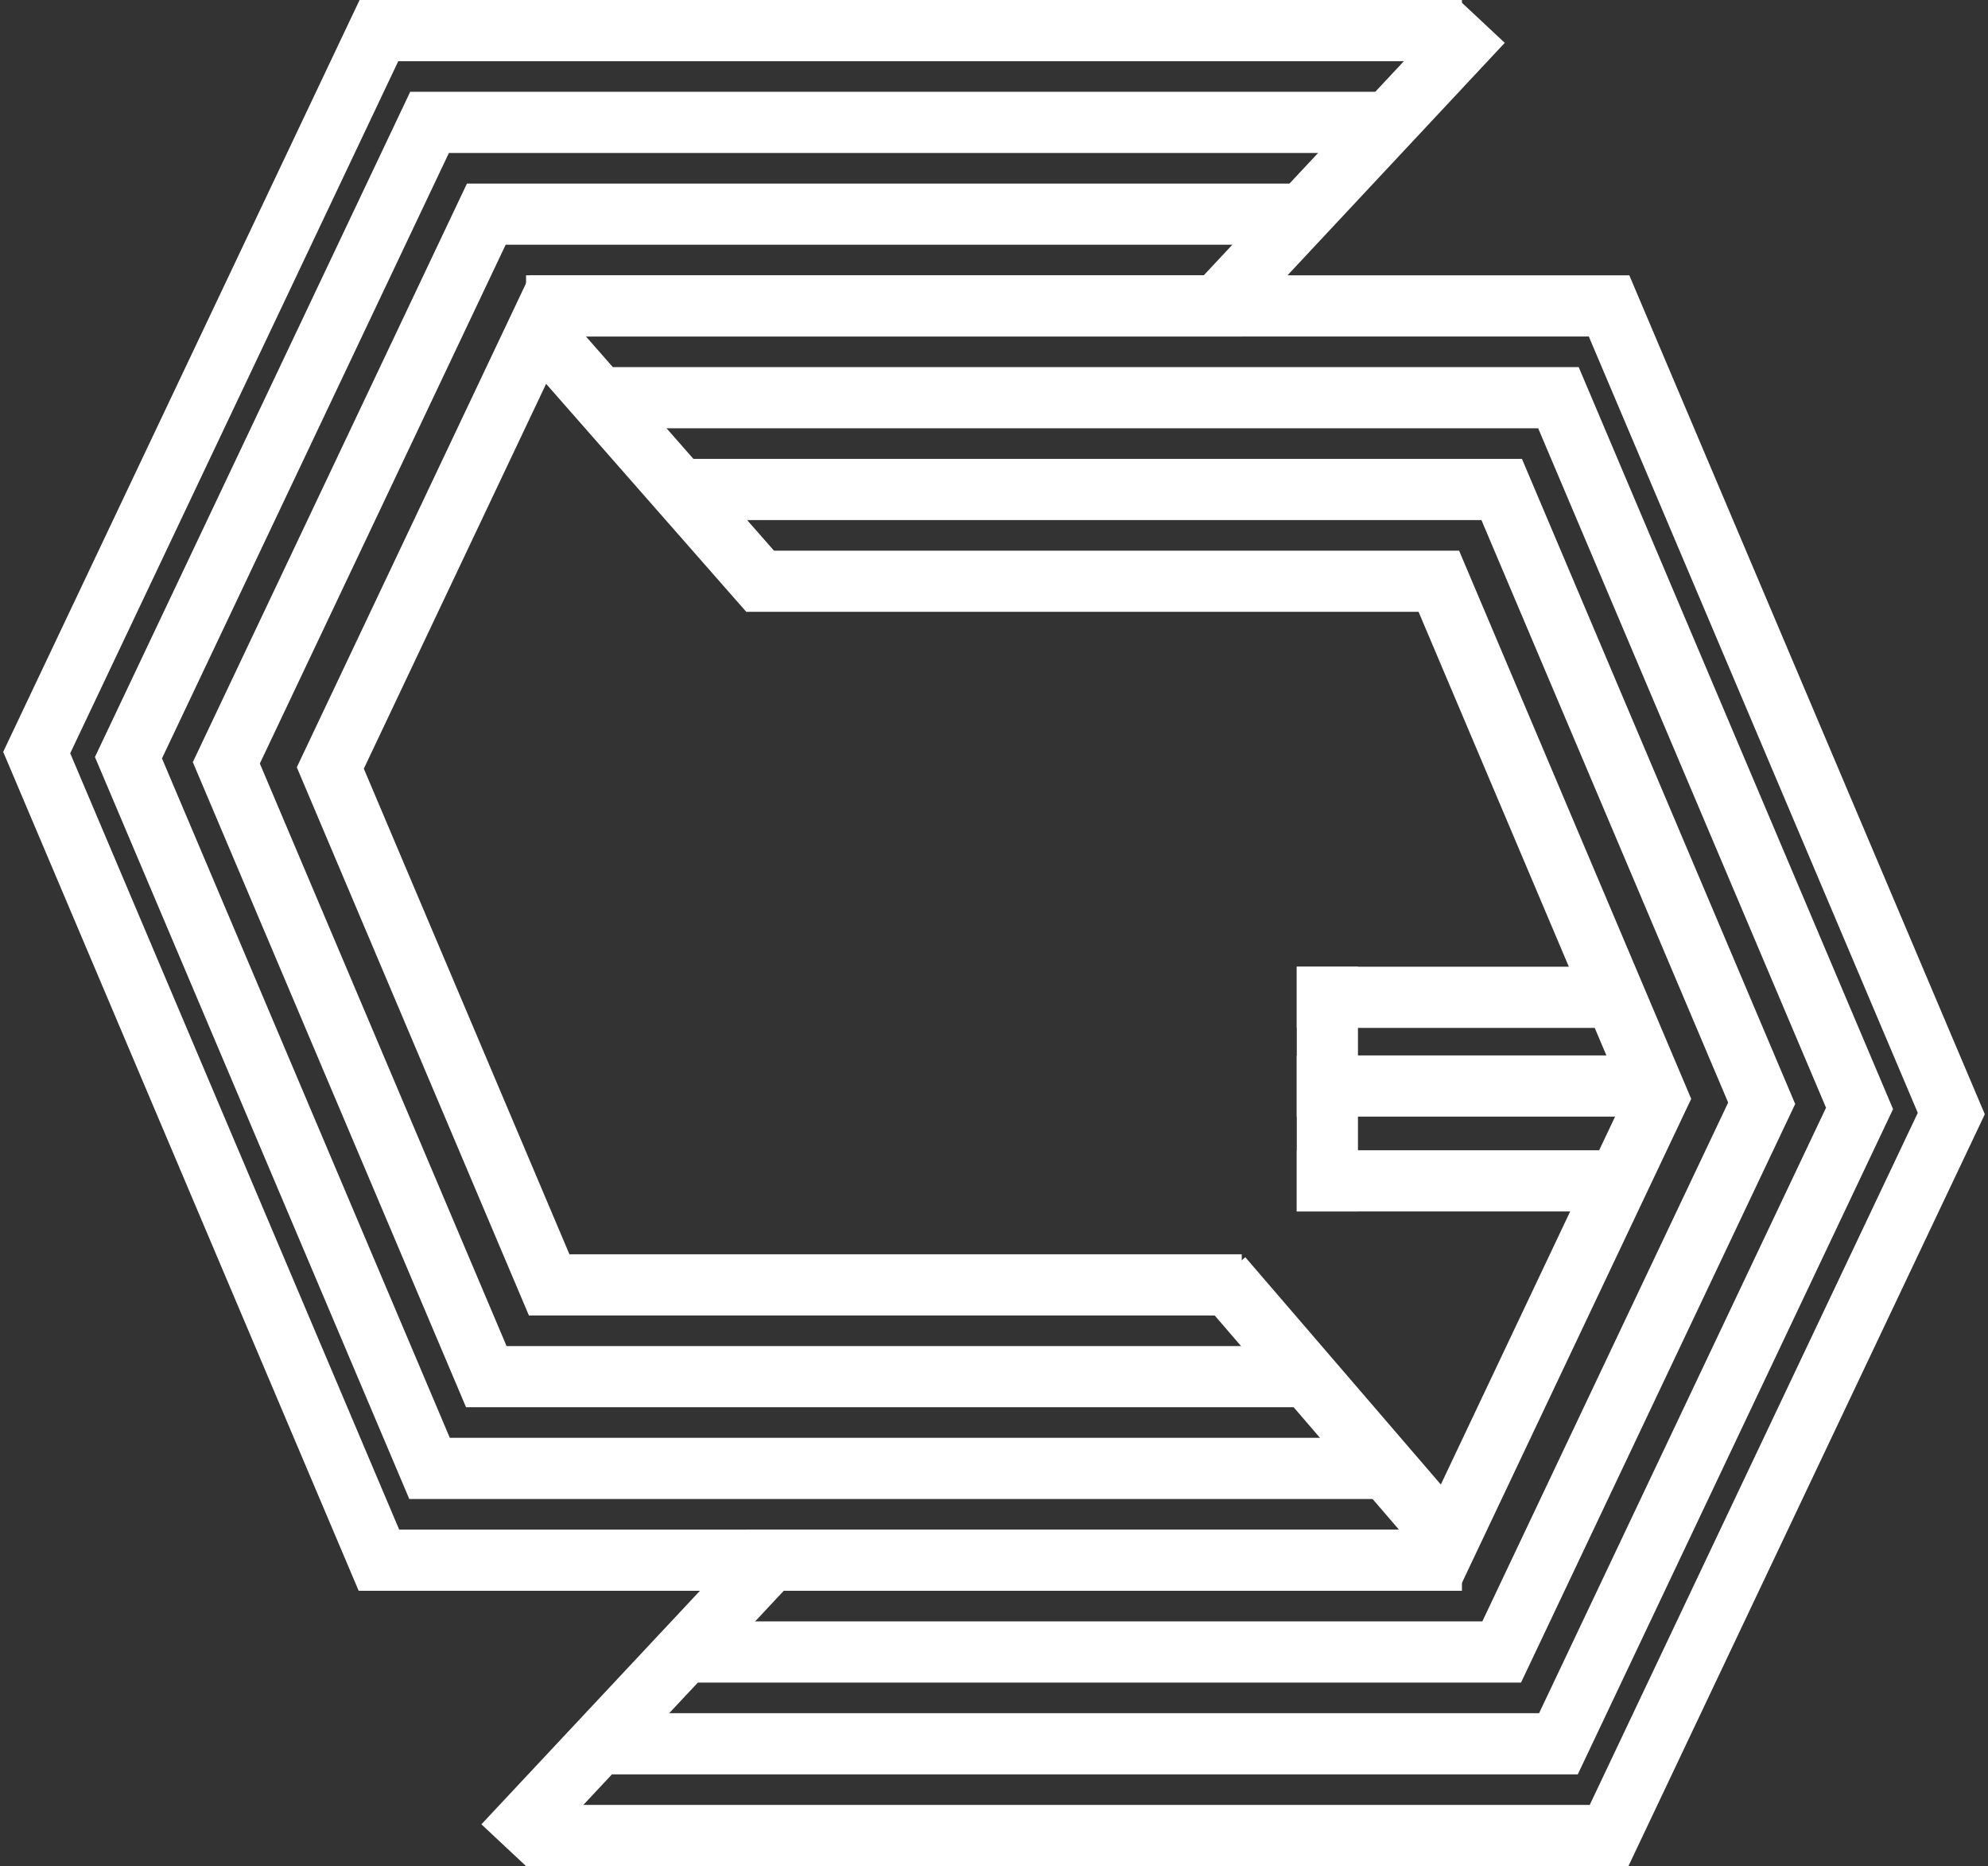 <svg width="325" height="305" viewBox="0 0 325 305" fill="none" xmlns="http://www.w3.org/2000/svg">
<rect x="0" y="0" width="325" height="305" fill="#333333" stroke="none"/>
<path d="M86 300L263.052 300L319 182L263.052 50L86 50" stroke="white" stroke-width="10"/>
<path d="M99 285H254.775L304 181.16L254.775 65L99 65" stroke="white" stroke-width="10"/>
<path d="M111 270H245.498L288 180.32L245.498 80L111 80" stroke="white" stroke-width="10"/>
<path d="M122 255L235.222 255L271 179.48L235.222 95L122 95" stroke="white" stroke-width="10"/>
<line x1="269.004" y1="177.5" x2="211.996" y2="177.5" stroke="white" stroke-width="10"/>
<line x1="263" y1="193" x2="212" y2="193" stroke="white" stroke-width="10"/>
<line x1="263" y1="163" x2="212" y2="163" stroke="white" stroke-width="10"/>
<path d="M239 5H61.948L6 123L61.948 255H239" stroke="white" stroke-width="10"/>
<path d="M226 20H70.225L21 123.84L70.225 240H226" stroke="white" stroke-width="10"/>
<path d="M214 35H79.501L37 124.68L79.501 225H214" stroke="white" stroke-width="10"/>
<path d="M203 50H89.778L54 125.52L89.778 210H203" stroke="white" stroke-width="10"/>
<path d="M217 158V178V198" stroke="white" stroke-width="10"/>
<line x1="82.35" y1="301.583" x2="126.35" y2="254.583" stroke="white" stroke-width="10"/>
<line x1="199.347" y1="49.586" x2="242.347" y2="3.586" stroke="white" stroke-width="10"/>
<line x1="89.757" y1="55.701" x2="125.758" y2="96.7" stroke="white" stroke-width="10"/>
<line x1="199.79" y1="208.739" x2="236.79" y2="251.739" stroke="white" stroke-width="10"/>
</svg>
